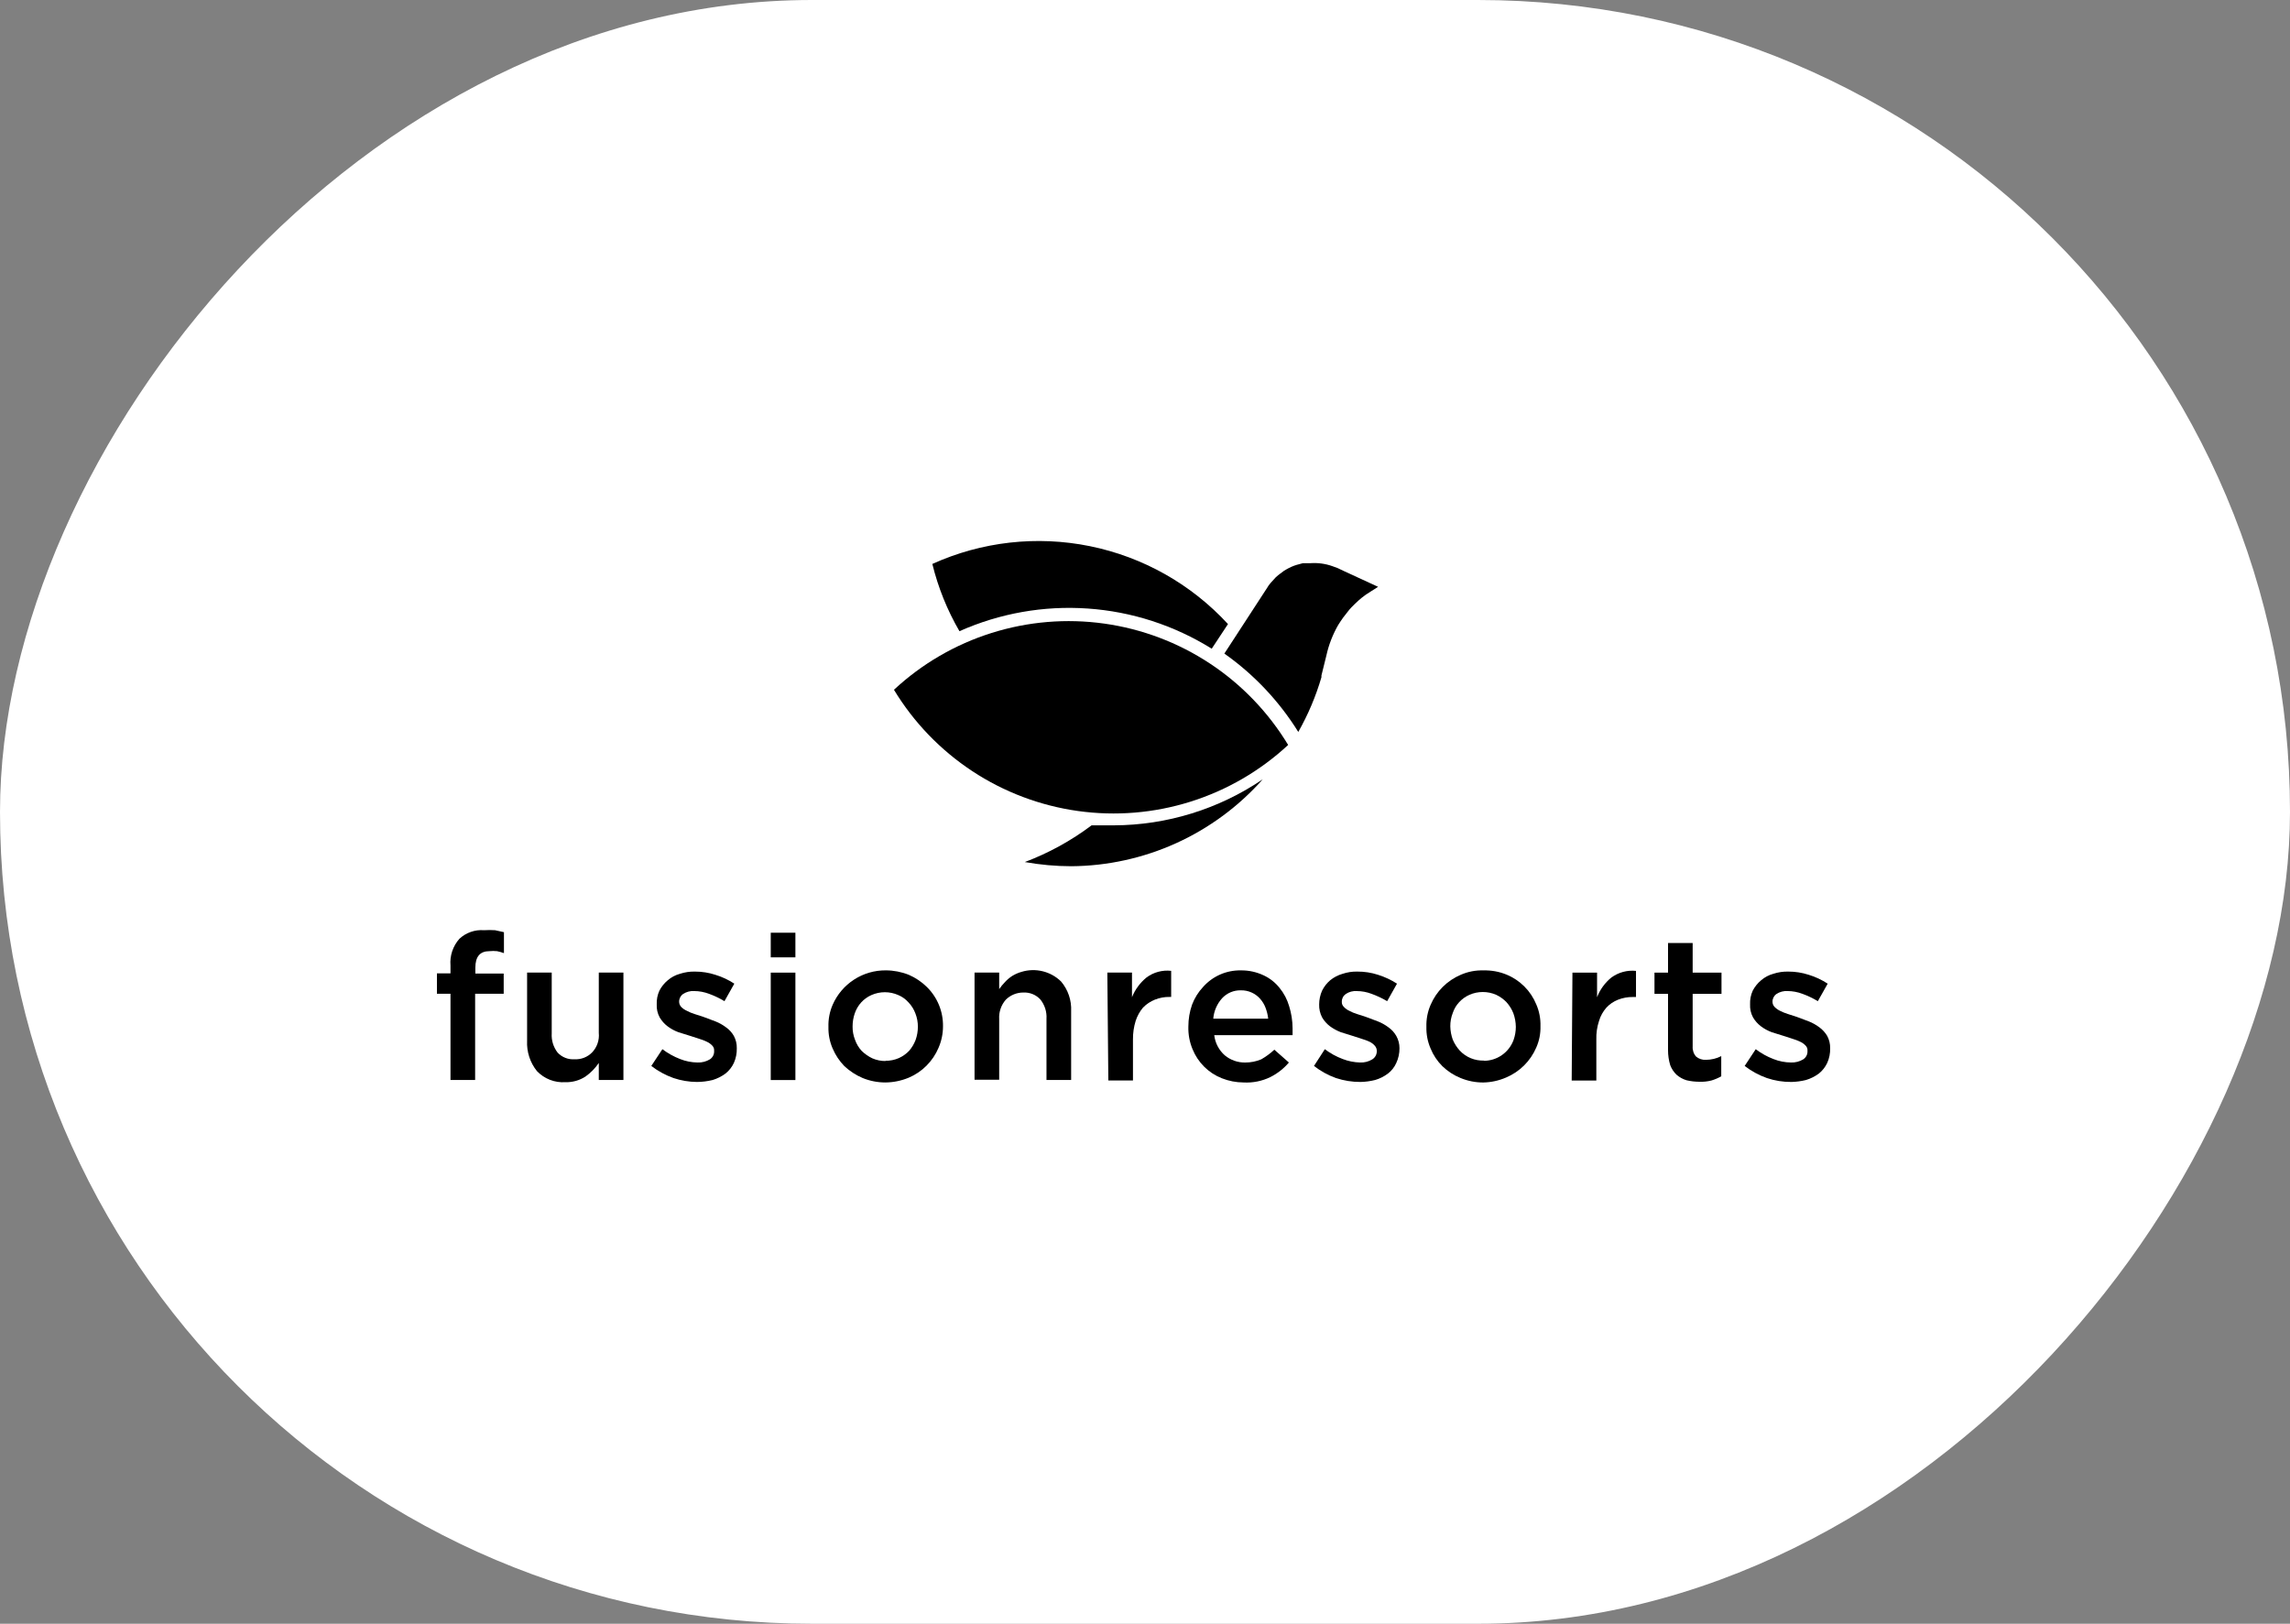 <svg width="110" height="78" viewBox="0 0 110 78" fill="none" xmlns="http://www.w3.org/2000/svg">
<rect x="0" y="0" width="110" height="78" fill="#808080" stroke="none"/>
<rect width="110" height="78" rx="39" transform="matrix(-1 0 0 1 110 0)" fill="white"/>
<g clip-path="url(#clip0_1730_2078)">
<path d="M44.785 27.09C47.155 26.017 49.803 25.718 52.353 26.236C54.903 26.755 57.224 28.064 58.986 29.978L58.205 31.162C56.408 30.041 54.364 29.378 52.251 29.232C50.138 29.085 48.022 29.459 46.087 30.321C45.501 29.312 45.062 28.224 44.785 27.09Z" fill="black"/>
<path d="M42.941 33.135C44.282 31.887 45.885 30.955 47.632 30.405C49.378 29.855 51.226 29.701 53.04 29.955C54.853 30.209 56.588 30.864 58.116 31.872C59.645 32.881 60.929 34.218 61.876 35.785C60.534 37.031 58.932 37.961 57.185 38.51C55.439 39.059 53.592 39.212 51.779 38.958C49.966 38.704 48.232 38.05 46.704 37.043C45.175 36.035 43.89 34.7 42.941 33.135Z" fill="black"/>
<path d="M51.463 41.611C50.713 41.61 49.965 41.542 49.227 41.41C50.374 40.978 51.454 40.384 52.434 39.647C52.789 39.647 53.144 39.647 53.499 39.647C56.053 39.639 58.546 38.868 60.658 37.434C59.504 38.735 58.089 39.78 56.505 40.5C54.921 41.219 53.203 41.598 51.463 41.611Z" fill="black"/>
<path d="M65.605 28.568L65.416 28.71L65.25 28.852L65.085 29.006L64.919 29.171L64.812 29.29L64.517 29.668L64.386 29.858L64.28 30.023C64.017 30.481 63.825 30.976 63.712 31.491L63.475 32.449V32.532C63.207 33.448 62.834 34.33 62.363 35.16C61.443 33.68 60.236 32.4 58.812 31.396L60.883 28.213L60.943 28.118L61.037 28L61.274 27.739L61.392 27.633L61.676 27.42L61.795 27.349C61.948 27.26 62.111 27.188 62.28 27.136L62.588 27.053H62.955C63.308 27.029 63.662 27.077 63.996 27.195L64.256 27.29L64.528 27.42L66.197 28.189C65.901 28.367 65.747 28.485 65.605 28.568Z" fill="black"/>
<path d="M21.639 47.738H20.988V46.756H21.639V46.377C21.62 46.146 21.648 45.914 21.721 45.694C21.795 45.475 21.912 45.272 22.065 45.099C22.223 44.951 22.409 44.838 22.613 44.767C22.817 44.695 23.033 44.667 23.249 44.685C23.426 44.673 23.604 44.673 23.781 44.685L24.207 44.779V45.785C24.099 45.746 23.988 45.714 23.876 45.691C23.754 45.678 23.631 45.678 23.509 45.691C23.059 45.691 22.834 45.951 22.834 46.483V46.767H24.195V47.738H22.823V51.88H21.639V47.738Z" fill="black"/>
<path d="M27.153 51.985C26.901 52.001 26.649 51.962 26.414 51.87C26.179 51.778 25.966 51.635 25.792 51.453C25.462 51.042 25.293 50.524 25.319 49.997V46.719H26.502V49.642C26.481 49.974 26.582 50.302 26.786 50.565C26.89 50.676 27.017 50.762 27.159 50.817C27.3 50.872 27.452 50.895 27.603 50.884C27.759 50.892 27.914 50.866 28.059 50.809C28.203 50.752 28.335 50.665 28.443 50.553C28.561 50.429 28.65 50.282 28.705 50.121C28.76 49.959 28.78 49.788 28.763 49.618V46.719H29.946V51.879H28.763V51.062C28.59 51.315 28.374 51.536 28.124 51.713C27.836 51.901 27.497 51.996 27.153 51.985Z" fill="black"/>
<path d="M33.474 51.974C33.092 51.971 32.713 51.907 32.35 51.785C31.967 51.649 31.608 51.453 31.285 51.205L31.818 50.4C32.079 50.597 32.365 50.756 32.67 50.874C32.938 50.98 33.222 51.036 33.51 51.039C33.718 51.048 33.924 50.994 34.102 50.886C34.168 50.842 34.221 50.782 34.256 50.711C34.292 50.641 34.308 50.562 34.303 50.483C34.307 50.438 34.302 50.393 34.288 50.35C34.274 50.307 34.251 50.268 34.22 50.235C34.147 50.155 34.058 50.09 33.96 50.045C33.842 49.988 33.719 49.94 33.593 49.903L33.155 49.761L32.587 49.584C32.4 49.515 32.225 49.42 32.066 49.3C31.913 49.184 31.784 49.039 31.688 48.874C31.583 48.682 31.534 48.465 31.546 48.246C31.536 48.018 31.581 47.791 31.676 47.584C31.776 47.393 31.912 47.224 32.078 47.087C32.247 46.943 32.445 46.838 32.658 46.779C32.891 46.703 33.135 46.666 33.38 46.672C33.713 46.671 34.045 46.723 34.362 46.826C34.684 46.924 34.991 47.068 35.273 47.252L34.8 48.093C34.563 47.951 34.314 47.832 34.054 47.738C33.827 47.653 33.587 47.608 33.344 47.607C33.156 47.595 32.969 47.645 32.812 47.749C32.752 47.79 32.704 47.845 32.671 47.909C32.638 47.973 32.621 48.044 32.622 48.116C32.621 48.208 32.655 48.297 32.717 48.365C32.795 48.445 32.887 48.509 32.989 48.554C33.106 48.617 33.229 48.669 33.356 48.708L33.794 48.85L34.362 49.063C34.544 49.134 34.715 49.23 34.871 49.347C35.027 49.455 35.156 49.597 35.25 49.761C35.348 49.943 35.397 50.147 35.392 50.353C35.398 50.597 35.35 50.84 35.25 51.063C35.157 51.261 35.019 51.436 34.847 51.572C34.661 51.709 34.453 51.813 34.232 51.88C33.984 51.941 33.73 51.973 33.474 51.974Z" fill="black"/>
<path d="M37.023 44.805H38.207V45.988H37.023V44.805ZM37.023 46.722H38.207V51.882H37.023V46.722Z" fill="black"/>
<path d="M42.528 51.998C42.155 51.998 41.785 51.926 41.439 51.785C41.116 51.648 40.82 51.456 40.563 51.217C40.322 50.971 40.13 50.682 39.995 50.365C39.853 50.037 39.784 49.681 39.794 49.324C39.783 48.962 39.852 48.602 39.995 48.27C40.212 47.773 40.569 47.351 41.024 47.057C41.478 46.762 42.01 46.608 42.551 46.613C42.929 46.614 43.302 46.687 43.652 46.826C43.973 46.965 44.266 47.161 44.516 47.406C44.768 47.652 44.967 47.947 45.102 48.273C45.236 48.598 45.302 48.948 45.297 49.3C45.297 49.654 45.225 50.004 45.084 50.329C44.81 50.981 44.292 51.5 43.64 51.773C43.287 51.918 42.91 51.995 42.528 51.998ZM42.528 50.957C42.752 50.96 42.974 50.916 43.179 50.826C43.366 50.741 43.535 50.621 43.676 50.471C43.807 50.317 43.911 50.141 43.983 49.951C44.054 49.749 44.09 49.537 44.09 49.324C44.092 49.105 44.052 48.888 43.972 48.684C43.899 48.486 43.786 48.305 43.64 48.152C43.504 47.997 43.334 47.876 43.143 47.797C42.942 47.709 42.724 47.663 42.504 47.663C42.284 47.663 42.067 47.709 41.865 47.797C41.677 47.879 41.507 48 41.368 48.152C41.232 48.303 41.127 48.48 41.06 48.673C40.989 48.878 40.953 49.094 40.954 49.312C40.951 49.53 40.991 49.748 41.072 49.951C41.141 50.148 41.25 50.33 41.392 50.483C41.541 50.628 41.713 50.748 41.901 50.838C42.106 50.928 42.328 50.972 42.551 50.968L42.528 50.957Z" fill="black"/>
<path d="M46.812 46.719H47.996V47.512C48.081 47.39 48.176 47.276 48.28 47.169C48.384 47.055 48.504 46.955 48.635 46.873C48.772 46.791 48.919 46.727 49.073 46.684C49.401 46.584 49.75 46.575 50.083 46.656C50.416 46.737 50.721 46.906 50.966 47.145C51.305 47.543 51.478 48.056 51.452 48.577V51.879H50.268V48.944C50.29 48.606 50.185 48.273 49.972 48.009C49.869 47.898 49.742 47.81 49.601 47.753C49.46 47.696 49.308 47.67 49.156 47.678C49 47.677 48.846 47.707 48.701 47.766C48.557 47.825 48.426 47.911 48.315 48.021C48.203 48.148 48.117 48.296 48.063 48.457C48.008 48.617 47.985 48.787 47.996 48.956V51.867H46.812V46.719Z" fill="black"/>
<path d="M53.191 46.718H54.375V47.902C54.524 47.532 54.764 47.207 55.073 46.955C55.413 46.702 55.836 46.588 56.257 46.636V47.89H56.185C55.942 47.885 55.701 47.929 55.475 48.02C55.262 48.105 55.068 48.234 54.907 48.399C54.748 48.587 54.628 48.804 54.552 49.038C54.462 49.329 54.418 49.633 54.422 49.937V51.902H53.239L53.191 46.718Z" fill="black"/>
<path d="M59.734 51.998C59.377 51.997 59.024 51.928 58.693 51.797C58.375 51.672 58.087 51.484 57.845 51.244C57.603 51.004 57.412 50.717 57.284 50.401C57.14 50.056 57.072 49.685 57.083 49.312C57.083 48.953 57.142 48.597 57.261 48.259C57.381 47.943 57.562 47.653 57.793 47.407C58.02 47.152 58.299 46.949 58.612 46.812C58.924 46.675 59.263 46.608 59.604 46.614C59.98 46.609 60.352 46.69 60.693 46.85C60.993 46.988 61.256 47.195 61.462 47.454C61.673 47.712 61.83 48.01 61.923 48.33C62.031 48.675 62.087 49.033 62.089 49.395C62.089 49.56 62.089 49.56 62.089 49.726L58.326 49.726C58.37 50.101 58.551 50.447 58.835 50.697C59.11 50.925 59.459 51.047 59.817 51.04C60.081 51.041 60.343 50.989 60.586 50.886C60.812 50.756 61.023 50.601 61.213 50.424L61.912 51.04C61.666 51.33 61.364 51.567 61.024 51.738C60.623 51.934 60.179 52.023 59.734 51.998ZM60.918 48.933C60.897 48.751 60.853 48.572 60.787 48.401C60.727 48.244 60.638 48.1 60.527 47.975C60.416 47.849 60.278 47.748 60.125 47.679C59.961 47.604 59.783 47.568 59.604 47.572C59.436 47.568 59.269 47.599 59.113 47.665C58.958 47.73 58.819 47.828 58.705 47.951C58.459 48.223 58.31 48.568 58.279 48.933H60.918Z" fill="black"/>
<path d="M65.354 51.974C64.952 51.976 64.552 51.912 64.17 51.785C63.791 51.649 63.435 51.453 63.117 51.205L63.638 50.4C63.901 50.599 64.192 50.759 64.502 50.874C64.766 50.976 65.047 51.032 65.33 51.039C65.538 51.049 65.745 50.996 65.922 50.886C65.989 50.843 66.044 50.783 66.082 50.712C66.119 50.642 66.137 50.563 66.135 50.483C66.135 50.392 66.101 50.303 66.04 50.235C65.971 50.155 65.887 50.091 65.792 50.045C65.67 49.988 65.543 49.94 65.413 49.903L64.975 49.761L64.407 49.584C64.222 49.513 64.046 49.417 63.886 49.3C63.733 49.184 63.604 49.039 63.508 48.874C63.407 48.681 63.358 48.464 63.366 48.246C63.366 48.018 63.415 47.792 63.508 47.584C63.603 47.394 63.736 47.224 63.898 47.087C64.073 46.945 64.274 46.841 64.49 46.779C64.719 46.703 64.959 46.666 65.2 46.672C65.537 46.67 65.873 46.721 66.194 46.826C66.516 46.927 66.822 47.07 67.105 47.252L66.632 48.093C66.391 47.951 66.138 47.832 65.875 47.738C65.651 47.653 65.415 47.609 65.176 47.608C64.988 47.594 64.8 47.644 64.644 47.749C64.585 47.79 64.536 47.845 64.503 47.909C64.47 47.973 64.453 48.044 64.454 48.116C64.451 48.162 64.457 48.208 64.474 48.251C64.49 48.294 64.516 48.333 64.549 48.365C64.623 48.445 64.711 48.509 64.809 48.554C64.926 48.618 65.049 48.669 65.176 48.708L65.614 48.85L66.182 49.063C66.364 49.134 66.535 49.23 66.691 49.347C66.847 49.455 66.976 49.597 67.07 49.761C67.172 49.942 67.225 50.146 67.224 50.353C67.226 50.598 67.174 50.841 67.07 51.063C66.981 51.264 66.842 51.439 66.668 51.572C66.483 51.712 66.274 51.816 66.052 51.88C65.824 51.937 65.589 51.969 65.354 51.974Z" fill="black"/>
<path d="M86.053 51.974C85.651 51.978 85.251 51.914 84.87 51.785C84.487 51.649 84.127 51.453 83.805 51.205L84.337 50.4C84.597 50.599 84.884 50.758 85.189 50.874C85.457 50.98 85.742 51.036 86.029 51.039C86.238 51.048 86.444 50.994 86.621 50.886C86.687 50.842 86.74 50.782 86.776 50.711C86.811 50.641 86.827 50.562 86.822 50.483C86.827 50.438 86.822 50.393 86.808 50.35C86.793 50.307 86.77 50.268 86.74 50.235C86.666 50.155 86.578 50.09 86.479 50.045C86.361 49.988 86.238 49.94 86.112 49.903L85.674 49.761L85.106 49.584C84.92 49.515 84.744 49.42 84.586 49.3C84.433 49.184 84.304 49.039 84.207 48.874C84.103 48.682 84.054 48.465 84.065 48.246C84.055 48.018 84.1 47.791 84.195 47.584C84.295 47.393 84.432 47.224 84.598 47.087C84.766 46.943 84.964 46.838 85.177 46.779C85.41 46.703 85.654 46.666 85.899 46.672C86.233 46.671 86.565 46.723 86.882 46.826C87.204 46.924 87.511 47.068 87.793 47.252L87.32 48.093C87.083 47.951 86.833 47.832 86.574 47.738C86.347 47.653 86.106 47.608 85.864 47.607C85.676 47.595 85.489 47.645 85.331 47.749C85.272 47.79 85.224 47.845 85.191 47.909C85.158 47.973 85.141 48.044 85.142 48.116C85.14 48.208 85.174 48.297 85.237 48.365C85.312 48.442 85.4 48.506 85.497 48.554C85.619 48.616 85.746 48.667 85.876 48.708L86.314 48.85L86.882 49.063C87.063 49.134 87.234 49.23 87.391 49.347C87.543 49.459 87.672 49.599 87.769 49.761C87.867 49.943 87.916 50.147 87.911 50.353C87.918 50.597 87.87 50.84 87.769 51.063C87.676 51.261 87.538 51.436 87.367 51.572C87.181 51.709 86.973 51.813 86.751 51.88C86.523 51.937 86.289 51.968 86.053 51.974Z" fill="black"/>
<path d="M71.251 51.999C70.877 52.001 70.507 51.928 70.162 51.786C69.836 51.655 69.539 51.462 69.286 51.218C69.041 50.975 68.848 50.686 68.718 50.366C68.575 50.038 68.507 49.682 68.517 49.325C68.506 48.963 68.574 48.604 68.718 48.272C68.995 47.622 69.512 47.105 70.162 46.828C70.508 46.675 70.884 46.602 71.262 46.615C71.639 46.605 72.014 46.673 72.363 46.816C72.685 46.947 72.977 47.142 73.223 47.388C73.469 47.633 73.663 47.926 73.795 48.248C73.938 48.576 74.006 48.932 73.996 49.289C74.007 49.643 73.938 49.995 73.795 50.319C73.516 50.971 72.994 51.489 72.339 51.763C71.995 51.911 71.625 51.992 71.251 51.999ZM71.251 50.958C71.568 50.962 71.878 50.868 72.139 50.687C72.4 50.507 72.598 50.25 72.706 49.952C72.777 49.75 72.813 49.538 72.813 49.325C72.81 49.103 72.77 48.883 72.694 48.674C72.617 48.478 72.504 48.297 72.363 48.141C72.221 47.993 72.052 47.873 71.866 47.786C71.664 47.698 71.447 47.653 71.227 47.653C71.007 47.653 70.789 47.698 70.588 47.786C70.399 47.869 70.23 47.99 70.091 48.141C69.951 48.29 69.846 48.468 69.783 48.662C69.703 48.865 69.663 49.083 69.665 49.301C69.669 49.519 69.709 49.735 69.783 49.94C69.864 50.131 69.976 50.307 70.114 50.461C70.264 50.623 70.448 50.751 70.652 50.834C70.857 50.918 71.077 50.956 71.298 50.946L71.251 50.958Z" fill="black"/>
<path d="M75.532 46.721H76.715V47.904C76.857 47.534 77.094 47.208 77.401 46.958C77.743 46.708 78.164 46.594 78.585 46.638V47.893H78.443C78.196 47.889 77.951 47.933 77.721 48.023C77.509 48.105 77.319 48.235 77.165 48.401C77.002 48.586 76.88 48.804 76.81 49.041C76.714 49.33 76.67 49.635 76.68 49.94V51.904H75.496L75.532 46.721Z" fill="black"/>
<path d="M81.615 51.964C81.411 51.963 81.209 51.939 81.011 51.892C80.837 51.839 80.676 51.75 80.538 51.632C80.402 51.503 80.297 51.345 80.23 51.171C80.159 50.937 80.123 50.693 80.124 50.449V47.739H79.473V46.721H80.124V45.301H81.307V46.721H82.692V47.739H81.307V50.271C81.301 50.359 81.313 50.447 81.341 50.531C81.369 50.614 81.414 50.691 81.473 50.756C81.605 50.866 81.774 50.921 81.946 50.91C82.201 50.91 82.453 50.85 82.68 50.733V51.703C82.53 51.787 82.371 51.855 82.206 51.904C82.013 51.953 81.814 51.973 81.615 51.964Z" fill="black"/>
</g>
<defs>
<clipPath id="clip0_1730_2078">
<rect width="66.97" height="26" fill="white" transform="translate(21 26)"/>
</clipPath>
</defs>
</svg>
